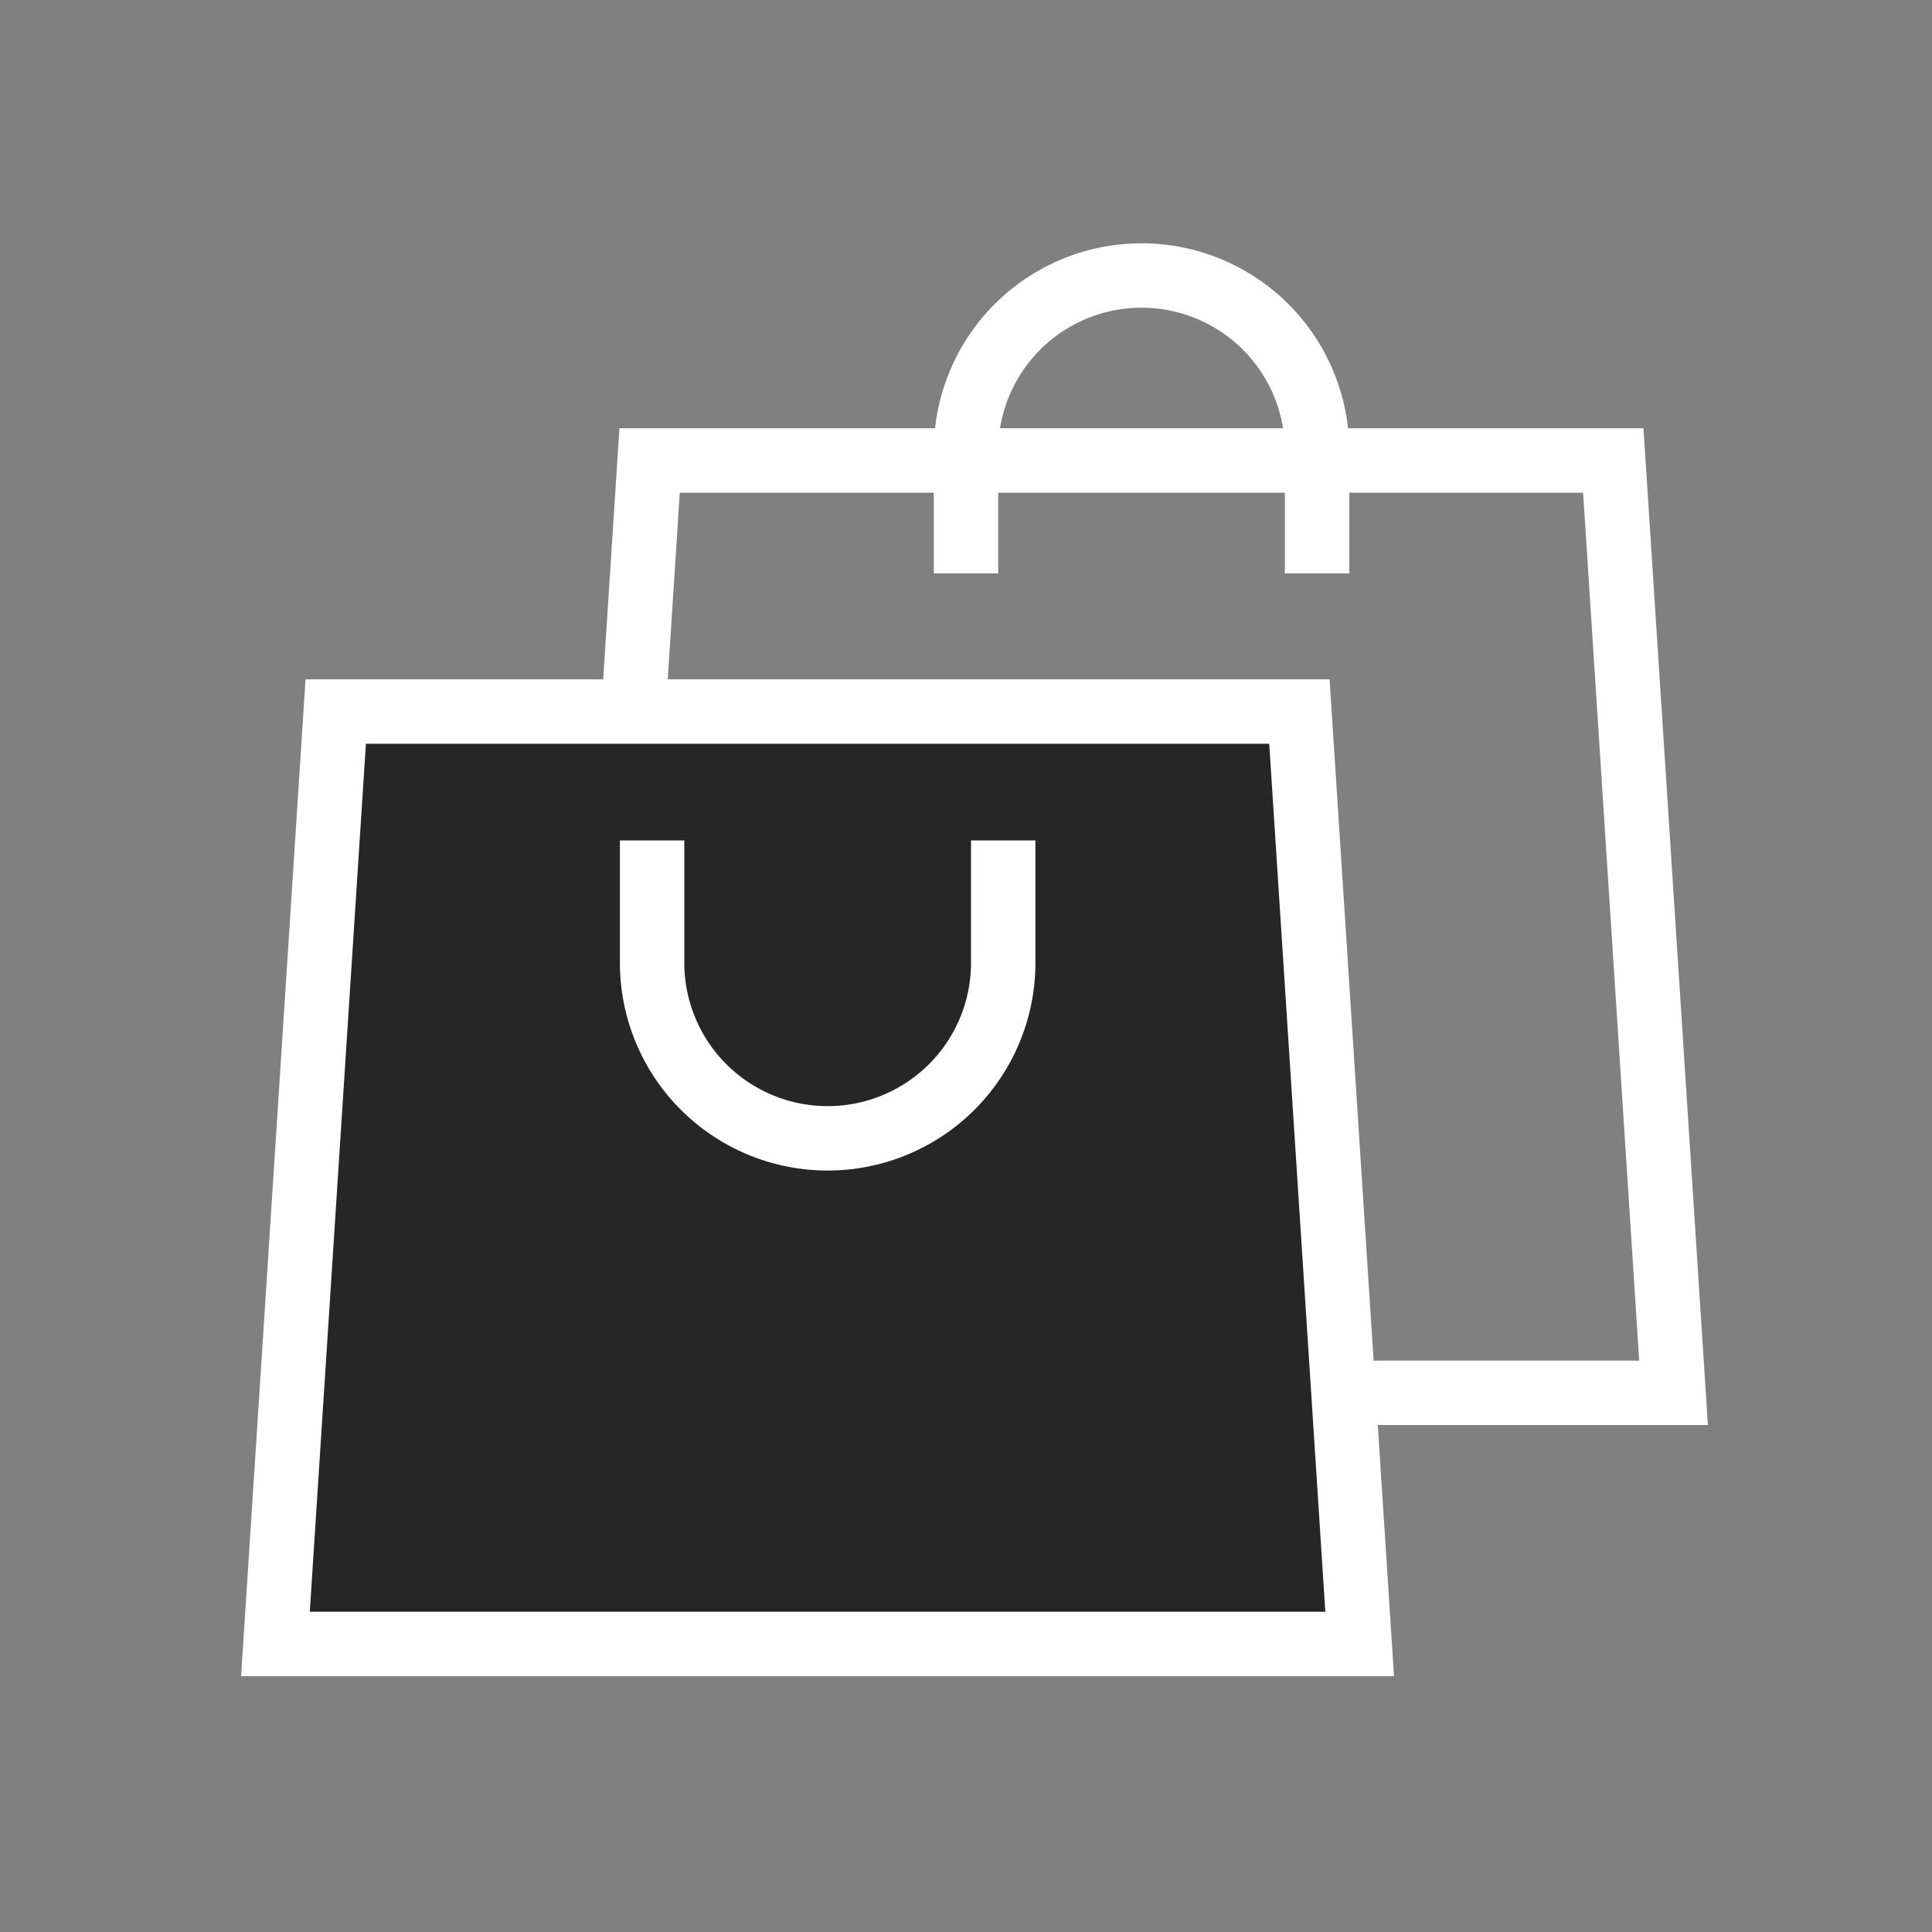 <svg xmlns="http://www.w3.org/2000/svg" width="30" height="30" viewBox="0 0 30 30">
  <rect x="0" y="0" width="30" height="30" fill="#808080" stroke="none"/>
  <g id="그룹_1056" data-name="그룹 1056" transform="translate(-27.5 -237.5)">
    <rect id="사각형_386" data-name="사각형 386" width="30" height="30" transform="translate(27.5 237.5)" fill="none"/>
    <g id="그룹_1055" data-name="그룹 1055" transform="translate(31.777 241.777)">
      <g id="그룹_1053" data-name="그룹 1053" transform="translate(4.874)">
        <path id="패스_361" data-name="패스 361" d="M.936,0H15.9l.936,14.478H0Z" transform="translate(0 2.873)" fill="none" stroke="#fff" stroke-miterlimit="10" stroke-width="1"/>
        <path id="패스_362" data-name="패스 362" d="M.5,4.627v-1.9a2.726,2.726,0,1,1,5.452,0v1.9" transform="translate(5.349)" fill="none" stroke="#fff" stroke-miterlimit="10" stroke-width="1"/>
      </g>
      <g id="그룹_1054" data-name="그룹 1054" transform="translate(0 6.772)">
        <path id="패스_358" data-name="패스 358" d="M.936,0H15.9l.936,14.478H0Z" fill="#262626" stroke="#fff" stroke-miterlimit="10" stroke-width="1"/>
        <path id="패스_360" data-name="패스 360" d="M.5,0V1.9a2.726,2.726,0,1,0,5.452,0V0" transform="translate(5.349 2.001)" fill="none" stroke="#fff" stroke-miterlimit="10" stroke-width="1"/>
      </g>
    </g>
  </g>
</svg>
